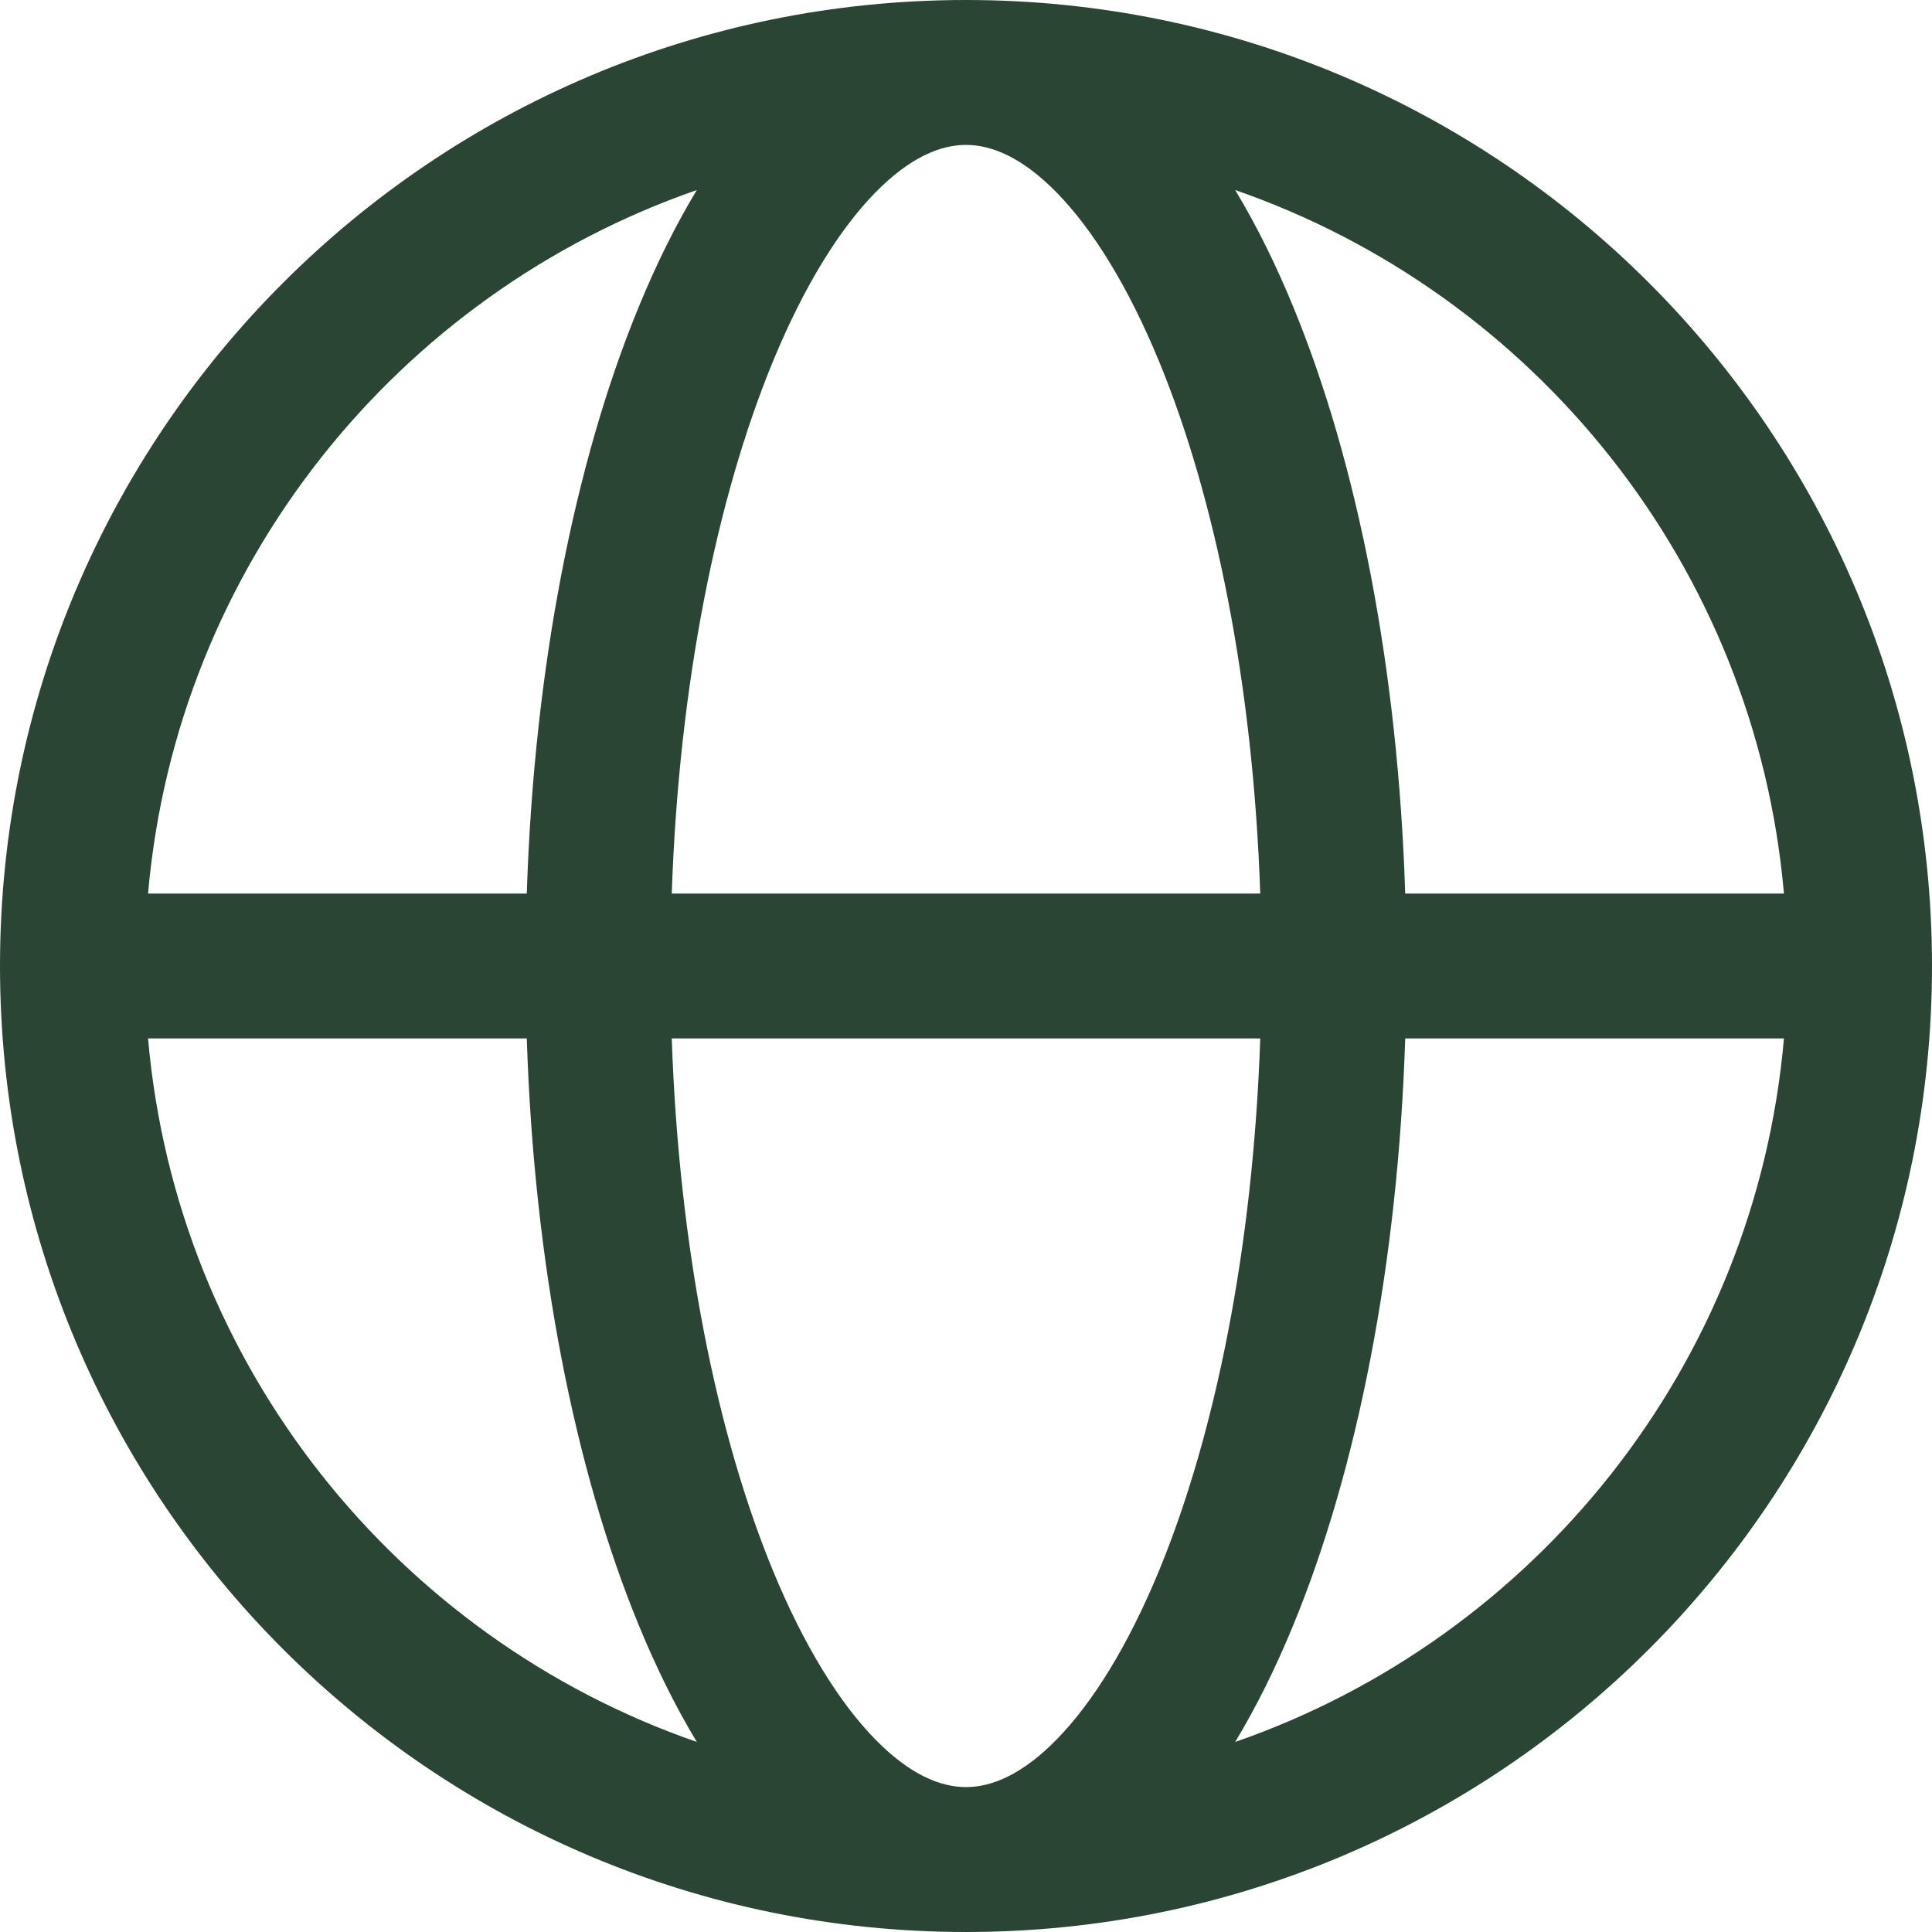 <svg width="30" height="30" viewBox="0 0 30 30" fill="none" xmlns="http://www.w3.org/2000/svg">
<path d="M2.299 13.875C2.743 8.792 6.17 4.564 10.82 2.951C10.488 3.501 10.188 4.109 9.92 4.761C8.923 7.181 8.292 10.373 8.18 13.875H2.299ZM15 0C6.716 0 0 6.716 0 15C0 23.284 6.716 30 15 30C23.284 30 30 23.284 30 15C30 6.716 23.284 0 15 0ZM15 2.25C15.392 2.25 15.871 2.438 16.418 3C16.968 3.566 17.516 4.442 18 5.617C18.867 7.723 19.458 10.612 19.569 13.875H10.431C10.542 10.612 11.133 7.723 12 5.617C12.484 4.442 13.032 3.566 13.582 3C14.129 2.438 14.608 2.25 15 2.25ZM21.82 13.875C21.708 10.373 21.077 7.181 20.08 4.761C19.812 4.109 19.512 3.501 19.18 2.951C23.83 4.564 27.257 8.792 27.701 13.875H21.82ZM19.569 16.125C19.458 19.388 18.867 22.277 18 24.383C17.516 25.558 16.968 26.434 16.418 27C15.871 27.562 15.392 27.75 15 27.75C14.608 27.75 14.129 27.562 13.582 27C13.032 26.434 12.484 25.558 12 24.383C11.133 22.277 10.542 19.388 10.431 16.125H19.569ZM19.18 27.049C19.512 26.499 19.812 25.891 20.08 25.239C21.077 22.819 21.708 19.628 21.82 16.125H27.701C27.257 21.208 23.83 25.436 19.18 27.049ZM10.82 27.049C6.17 25.436 2.743 21.208 2.299 16.125H8.18C8.292 19.628 8.923 22.819 9.92 25.239C10.188 25.891 10.488 26.499 10.82 27.049Z" fill="#2B4535"/>
</svg>
